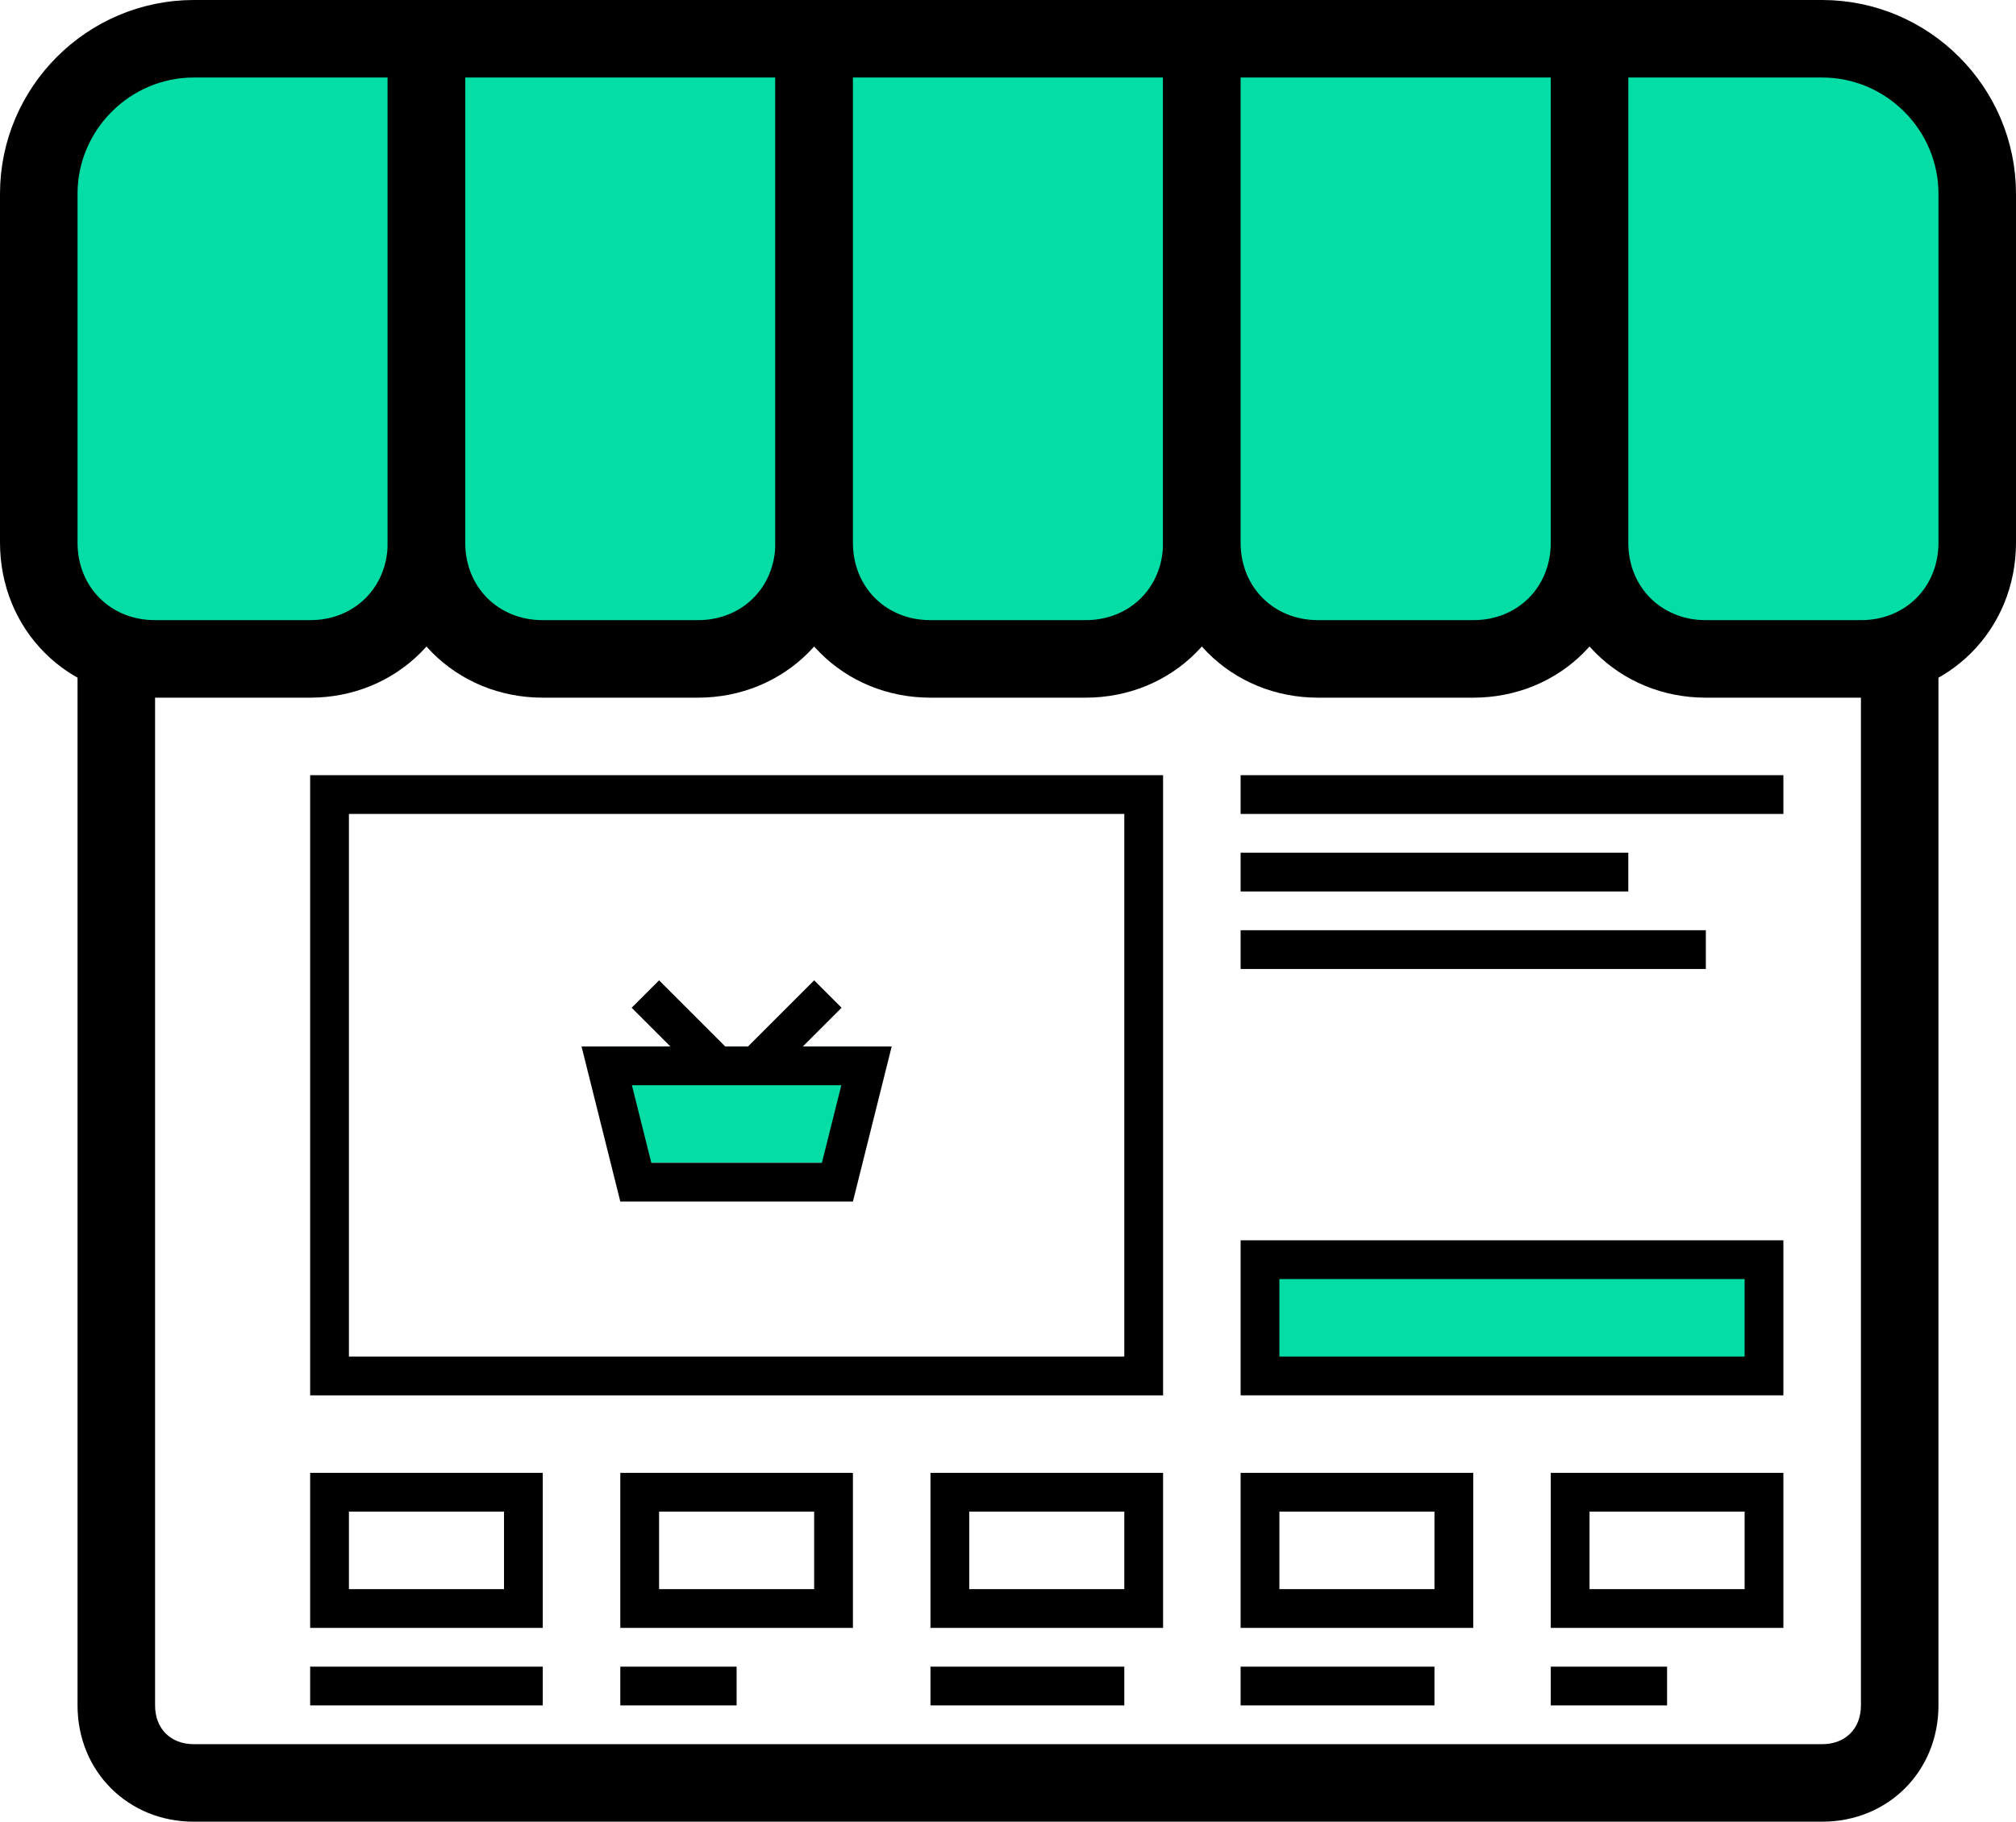 <?xml version="1.0" encoding="utf-8"?>
<!-- Generator: Adobe Illustrator 20.1.0, SVG Export Plug-In . SVG Version: 6.00 Build 0)  -->
<svg version="1.1" id="Layer_1" xmlns="http://www.w3.org/2000/svg" xmlns:xlink="http://www.w3.org/1999/xlink" x="0px" y="0px"
	 viewBox="0 0 52 47" style="enable-background:new 0 0 52 47;" xml:space="preserve">
<style type="text/css">
	.st0{fill:none;stroke:#000000;stroke-miterlimit:10;}
	.st1{fill:#04DDA6;stroke:#000000;stroke-width:2;stroke-miterlimit:10;}
	.st2{fill:#04DDA6;}
	.st3{fill:#FFFFFF;stroke:#000000;stroke-linecap:square;stroke-miterlimit:10;}
</style>
<g>
	<path d="M29,21v14H9V21H29 M30,20H8v16h22V20L30,20z"/>
</g>
<g>
	<path d="M13,39v2H9v-2H13 M14,38H8v4h6V38L14,38z"/>
</g>
<g>
	<path d="M21,39v2h-4v-2H21 M22,38h-6v4h6V38L22,38z"/>
</g>
<g>
	<path d="M29,39v2h-4v-2H29 M30,38h-6v4h6V38L30,38z"/>
</g>
<g>
	<polygon points="14,43 8,43 8,44 14,44 14,43 	"/>
</g>
<g>
	<polygon points="19,43 16,43 16,44 19,44 19,43 	"/>
</g>
<g>
	<polygon points="29,43 24,43 24,44 29,44 29,43 	"/>
</g>
<g>
	<path d="M37,39v2h-4v-2H37 M38,38h-6v4h6V38L38,38z"/>
</g>
<g>
	<path d="M45,39v2h-4v-2H45 M46,38h-6v4h6V38L46,38z"/>
</g>
<g>
	<polygon points="37,43 32,43 32,44 37,44 37,43 	"/>
</g>
<g>
	<polygon points="43,43 40,43 40,44 43,44 43,43 	"/>
</g>
<line class="st0" x1="32" y1="20.5" x2="46" y2="20.5"/>
<line class="st0" x1="32" y1="22.5" x2="42" y2="22.5"/>
<line class="st0" x1="32" y1="24.5" x2="44" y2="24.5"/>
<g>
	<path d="M47,3c0.6,0,1,0.4,1,1v40c0,0.6-0.4,1-1,1H5c-0.6,0-1-0.4-1-1V4c0-0.6,0.4-1,1-1H47 M47,1H5C3.3,1,2,2.3,2,4v40
		c0,1.7,1.3,3,3,3h42c1.7,0,3-1.3,3-3V4C50,2.3,48.7,1,47,1L47,1z"/>
</g>
<path class="st1" d="M8,17H4c-1.7,0-3-1.3-3-3V5c0-2.2,1.8-4,4-4h6v13C11,15.7,9.7,17,8,17z"/>
<path class="st1" d="M18,17h-4c-1.7,0-3-1.3-3-3V1h10v13C21,15.7,19.7,17,18,17z"/>
<path class="st1" d="M28,17h-4c-1.7,0-3-1.3-3-3V1h10v13C31,15.7,29.7,17,28,17z"/>
<path class="st1" d="M38,17h-4c-1.7,0-3-1.3-3-3V1h10v13C41,15.7,39.7,17,38,17z"/>
<path class="st1" d="M48,17h-4c-1.7,0-3-1.3-3-3V1h6c2.2,0,4,1.8,4,4v9C51,15.7,49.7,17,48,17z"/>
<g>
	<rect x="32.5" y="32.5" class="st2" width="13" height="3"/>
	<path d="M45,33v2H33v-2H45 M46,32H32v4h14V32L46,32z"/>
</g>
<g>
	<polygon class="st2" points="16.4,30 15.6,27 22.4,27 21.6,30 	"/>
	<path d="M21.7,28l-0.5,2h-4.4l-0.5-2H22 M23,27h-8l1,4h6L23,27L23,27z"/>
</g>
<line class="st3" x1="17" y1="26" x2="18" y2="27"/>
<line class="st3" x1="20" y1="27" x2="21" y2="26"/>
</svg>
